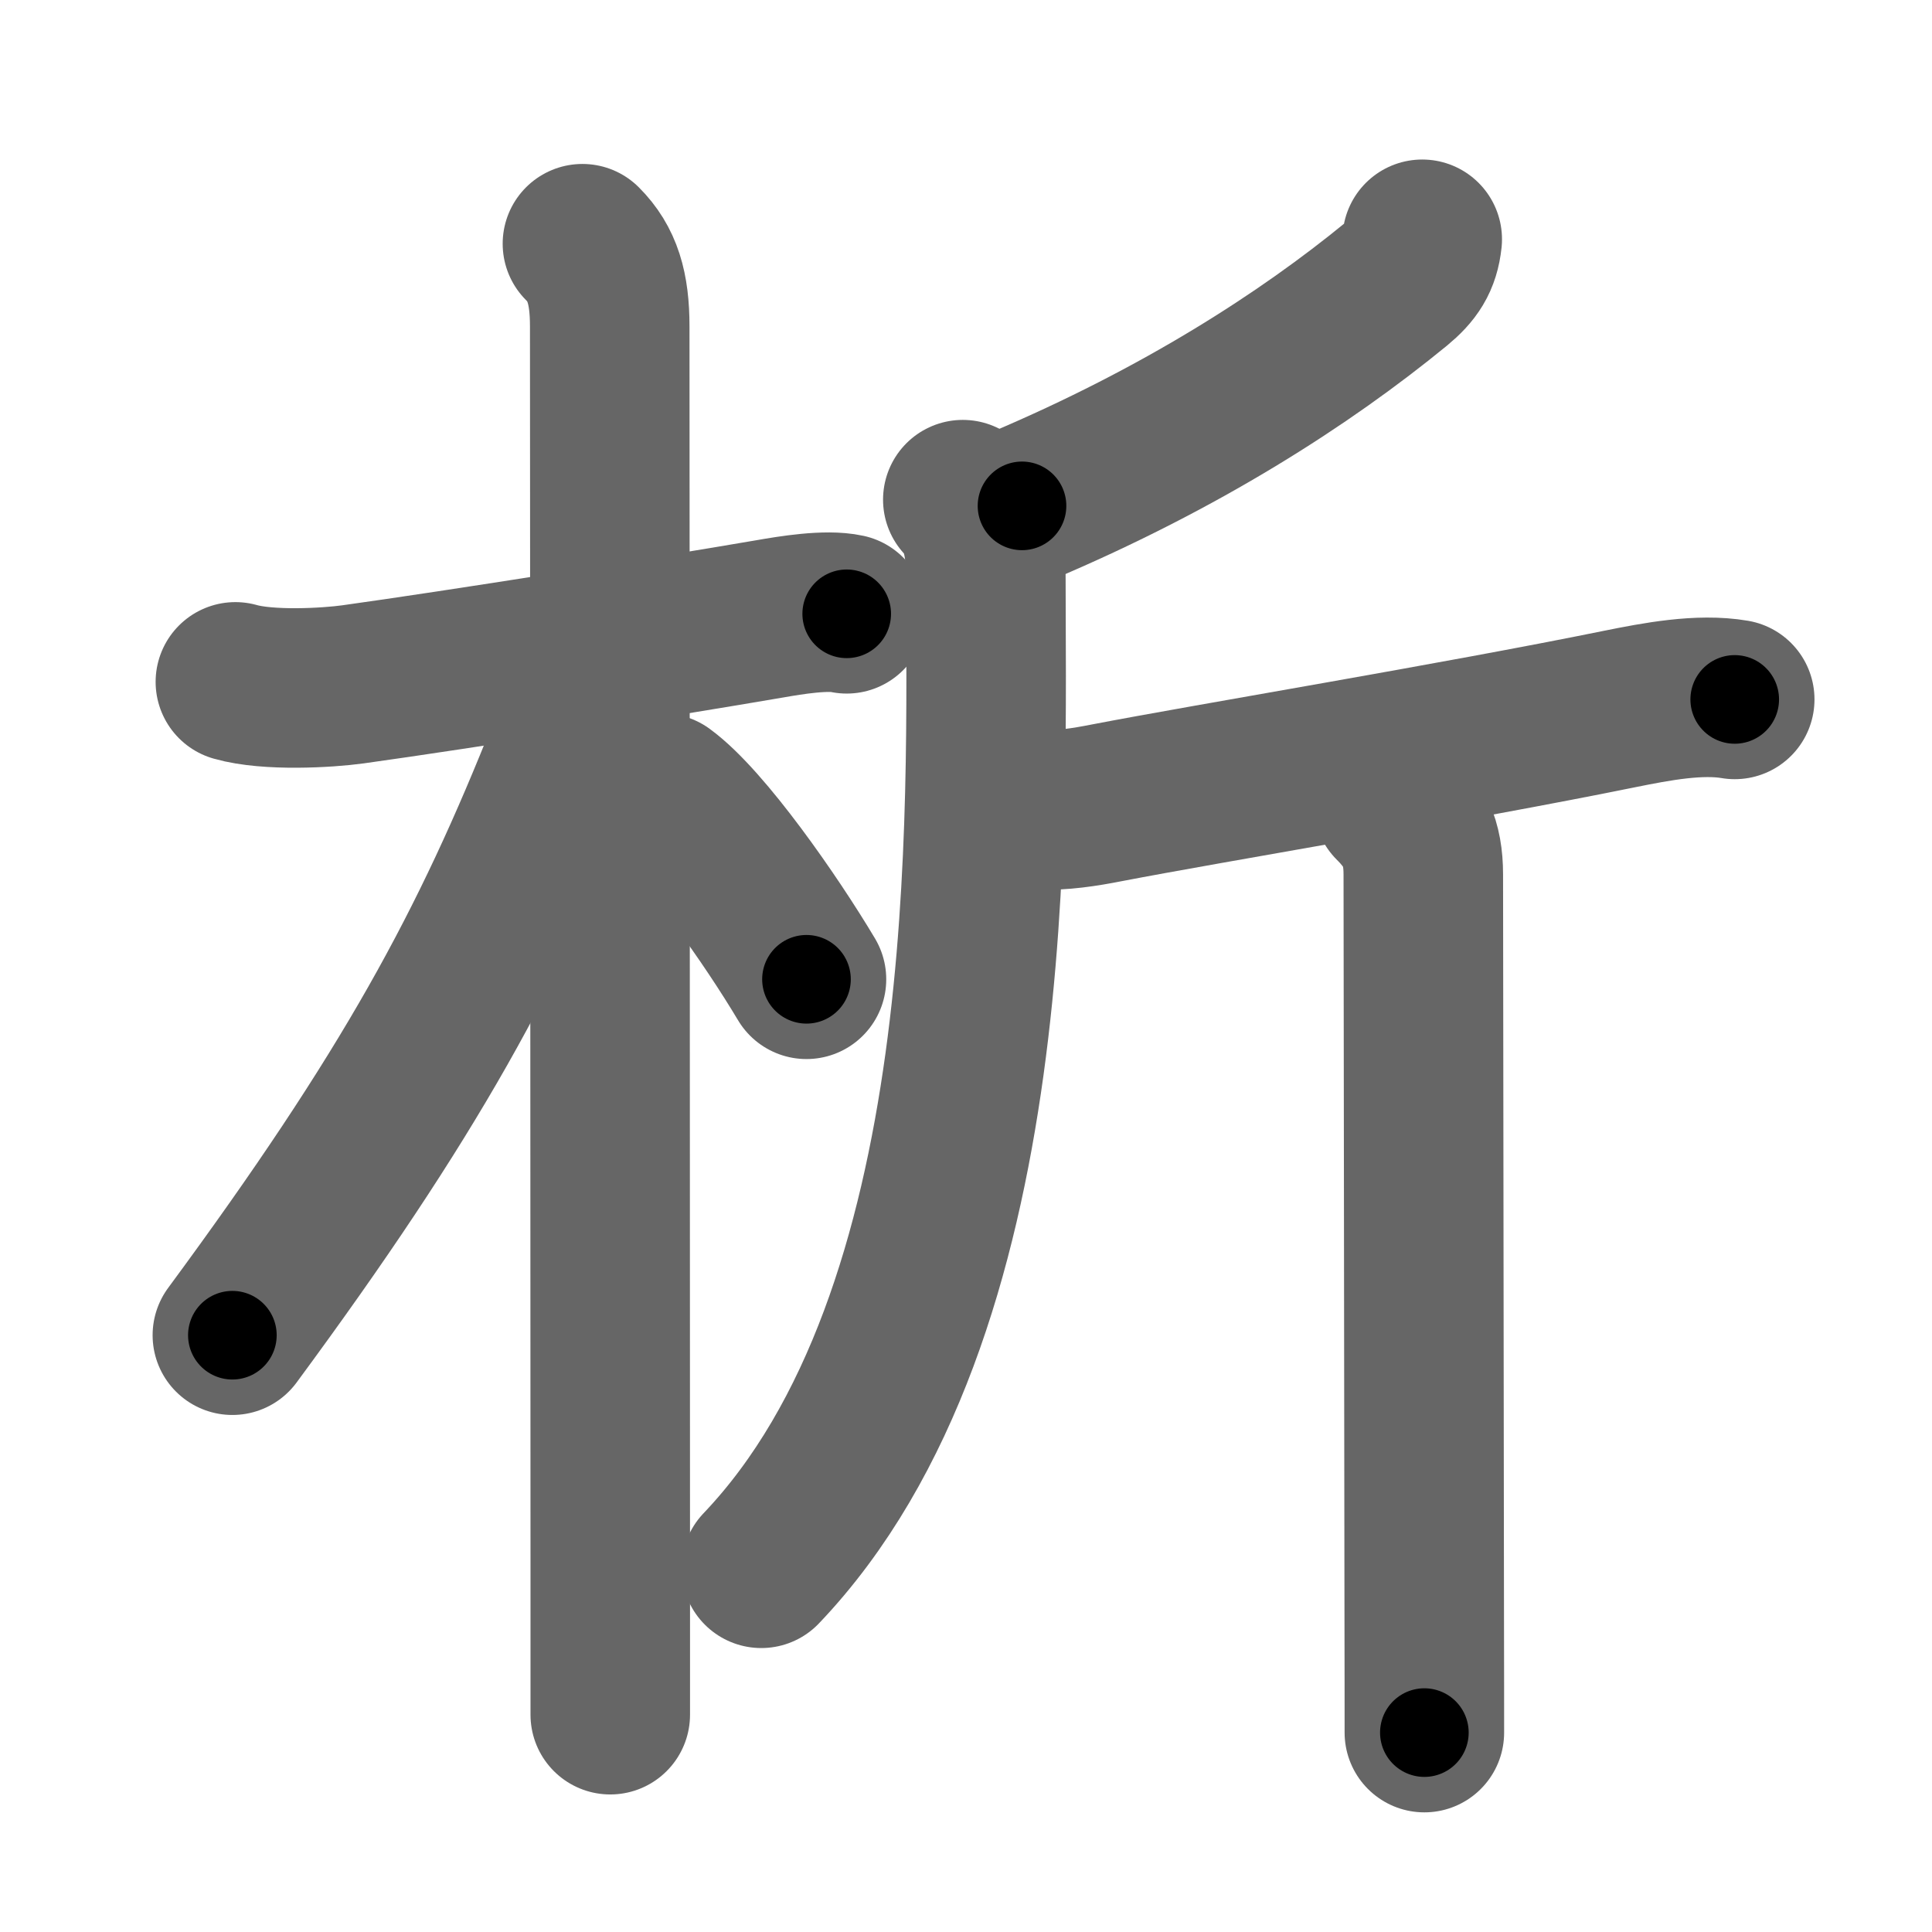 <svg xmlns="http://www.w3.org/2000/svg" width="109" height="109" viewBox="0 0 109 109" id="6790"><g fill="none" stroke="#666" stroke-width="9" stroke-linecap="round" stroke-linejoin="round"><g><g><path d="M13.28,38.47c1.85,0.53,5.19,0.34,6.63,0.14c6.11-0.85,17.54-2.67,23.49-3.69c1.25-0.22,3.23-0.54,4.37-0.29" /><path d="M32.86,13.75c1.13,1.13,1.54,2.5,1.54,4.67c0,4.25,0.03,45.99,0.03,69.7c0,3.27,0,6.19,0,8.62" /><path d="M33.19,37.03c0,1.97-0.43,3.47-1.1,5.17c-4.46,11.29-8.96,19.54-18.98,33.13" /><path d="M37.38,44.75c2.33,1.7,6.16,7.21,8.12,10.5" /></g><g><path d="M80.24,13.5c-0.12,1.12-0.55,1.77-1.47,2.53c-5.15,4.22-12.15,8.72-21.11,12.51" /><path d="M54.32,28.19c0.94,0.94,1.3,2.37,1.3,4.39c0,13.05,1.01,41.55-12.67,55.9" /><path d="M58.58,45.69c1.3,0.06,2.66-0.16,3.83-0.39c5.87-1.13,19.63-3.4,28.97-5.3c2.08-0.42,4.5-0.88,6.49-0.54" /><path d="M78.6,45.32c1.17,1.17,1.7,2.18,1.7,4.02c0,0.76,0.03,26.2,0.05,39.91c0.01,4.72,0.01,8.05,0.01,8.5" /></g></g></g><g fill="none" stroke="#000" stroke-width="5" stroke-linecap="round" stroke-linejoin="round"><g><g><path d="M13.28,38.47c1.85,0.53,5.19,0.34,6.63,0.14c6.11-0.85,17.54-2.67,23.49-3.69c1.25-0.22,3.23-0.54,4.37-0.29" stroke-dasharray="34.847" stroke-dashoffset="34.847"><animate attributeName="stroke-dashoffset" values="34.847;34.847;0" dur="0.348s" fill="freeze" begin="0s;6790.click" /></path><path d="M32.86,13.75c1.13,1.13,1.54,2.5,1.54,4.67c0,4.25,0.03,45.99,0.03,69.7c0,3.27,0,6.19,0,8.62" stroke-dasharray="83.384" stroke-dashoffset="83.384"><animate attributeName="stroke-dashoffset" values="83.384" fill="freeze" begin="6790.click" /><animate attributeName="stroke-dashoffset" values="83.384;83.384;0" keyTimes="0;0.357;1" dur="0.975s" fill="freeze" begin="0s;6790.click" /></path><path d="M33.19,37.03c0,1.97-0.43,3.47-1.1,5.17c-4.46,11.29-8.96,19.54-18.98,33.13" stroke-dasharray="43.632" stroke-dashoffset="43.632"><animate attributeName="stroke-dashoffset" values="43.632" fill="freeze" begin="6790.click" /><animate attributeName="stroke-dashoffset" values="43.632;43.632;0" keyTimes="0;0.691;1" dur="1.411s" fill="freeze" begin="0s;6790.click" /></path><path d="M37.38,44.75c2.33,1.7,6.16,7.21,8.12,10.5" stroke-dasharray="13.33" stroke-dashoffset="13.33"><animate attributeName="stroke-dashoffset" values="13.33" fill="freeze" begin="6790.click" /><animate attributeName="stroke-dashoffset" values="13.33;13.33;0" keyTimes="0;0.914;1" dur="1.544s" fill="freeze" begin="0s;6790.click" /></path></g><g><path d="M80.24,13.5c-0.12,1.12-0.55,1.77-1.47,2.53c-5.15,4.22-12.15,8.72-21.11,12.51" stroke-dasharray="27.64" stroke-dashoffset="27.64"><animate attributeName="stroke-dashoffset" values="27.64" fill="freeze" begin="6790.click" /><animate attributeName="stroke-dashoffset" values="27.64;27.64;0" keyTimes="0;0.848;1" dur="1.82s" fill="freeze" begin="0s;6790.click" /></path><path d="M54.32,28.19c0.94,0.94,1.3,2.37,1.3,4.39c0,13.05,1.01,41.55-12.67,55.9" stroke-dasharray="63.369" stroke-dashoffset="63.369"><animate attributeName="stroke-dashoffset" values="63.369" fill="freeze" begin="6790.click" /><animate attributeName="stroke-dashoffset" values="63.369;63.369;0" keyTimes="0;0.793;1" dur="2.296s" fill="freeze" begin="0s;6790.click" /></path><path d="M58.58,45.69c1.3,0.06,2.66-0.16,3.83-0.39c5.87-1.13,19.63-3.4,28.97-5.3c2.08-0.42,4.5-0.88,6.49-0.54" stroke-dasharray="39.86" stroke-dashoffset="39.86"><animate attributeName="stroke-dashoffset" values="39.86" fill="freeze" begin="6790.click" /><animate attributeName="stroke-dashoffset" values="39.86;39.86;0" keyTimes="0;0.852;1" dur="2.695s" fill="freeze" begin="0s;6790.click" /></path><path d="M78.6,45.32c1.17,1.17,1.7,2.18,1.7,4.02c0,0.76,0.03,26.2,0.05,39.91c0.01,4.72,0.01,8.05,0.01,8.5" stroke-dasharray="52.92" stroke-dashoffset="52.92"><animate attributeName="stroke-dashoffset" values="52.92" fill="freeze" begin="6790.click" /><animate attributeName="stroke-dashoffset" values="52.92;52.92;0" keyTimes="0;0.836;1" dur="3.224s" fill="freeze" begin="0s;6790.click" /></path></g></g></g></svg>